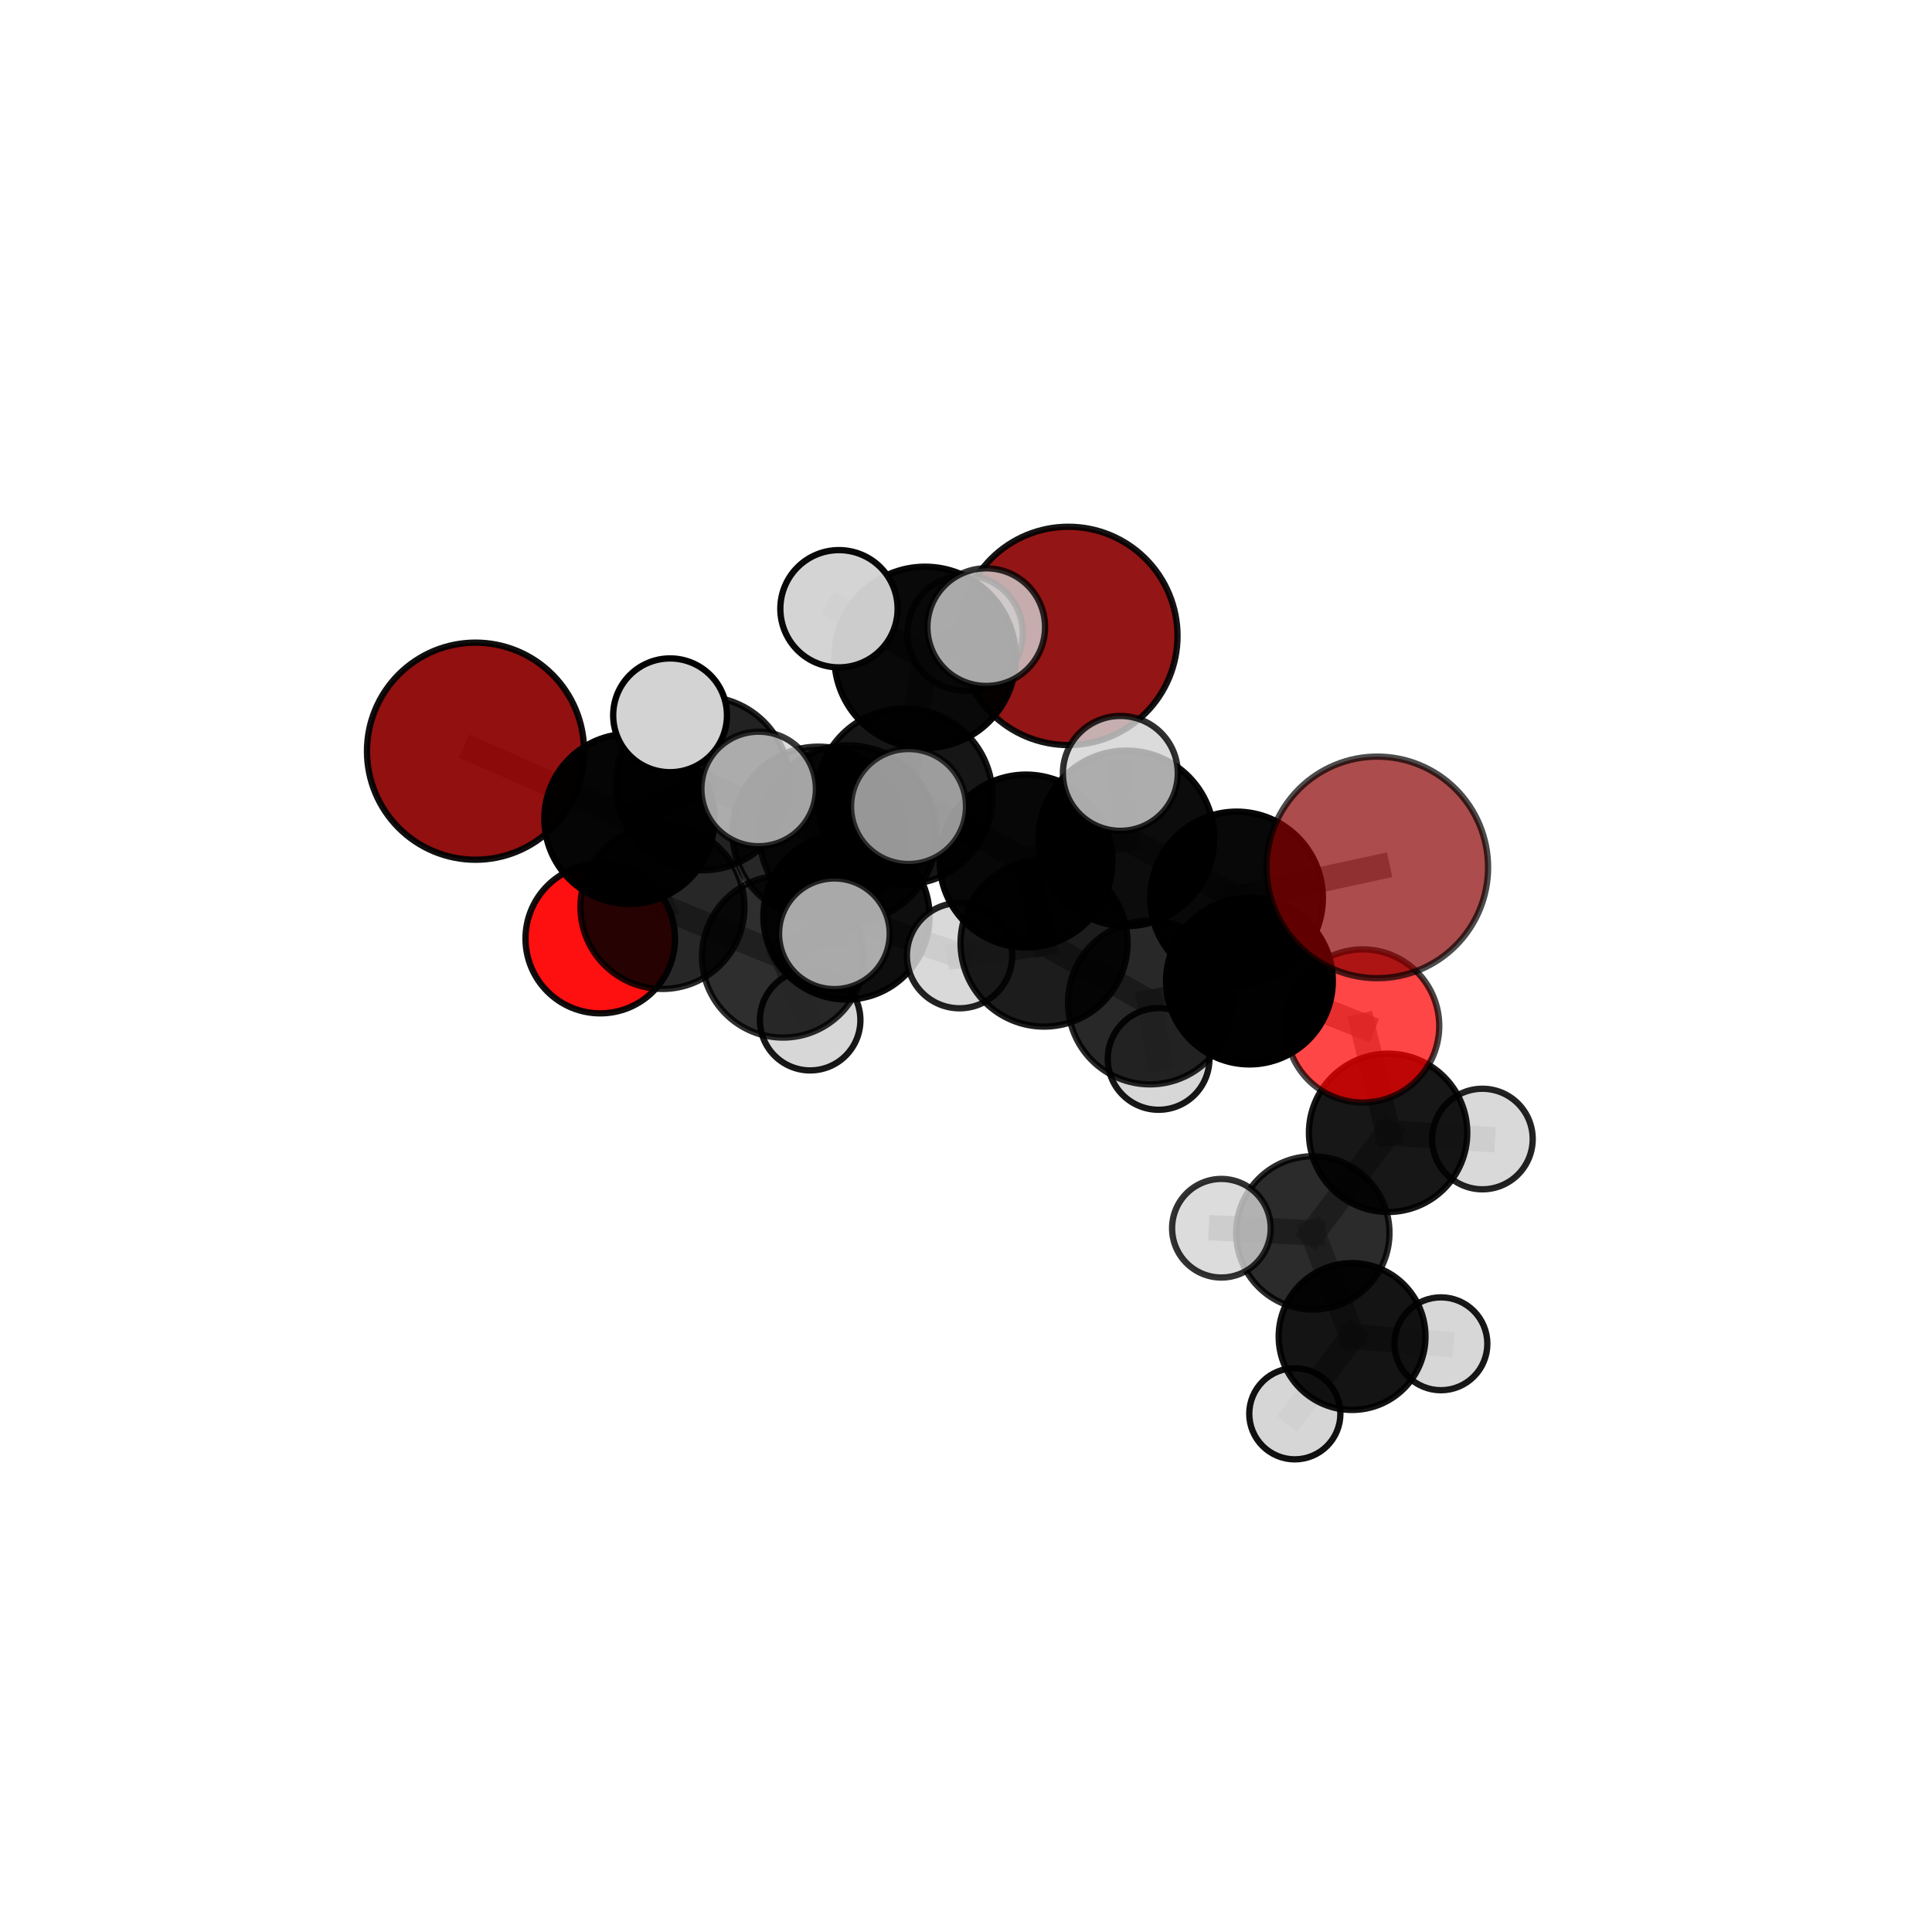 <?xml version="1.0" encoding="utf-8" standalone="no"?>
<!DOCTYPE svg PUBLIC "-//W3C//DTD SVG 1.1//EN"
  "http://www.w3.org/Graphics/SVG/1.1/DTD/svg11.dtd">
<svg xmlns:xlink="http://www.w3.org/1999/xlink" width="153pt" height="153pt" viewBox="0 0 153 153" xmlns="http://www.w3.org/2000/svg" version="1.1">
 <defs>
  <style type="text/css">*{stroke-linejoin: round; stroke-linecap: butt}</style>
 </defs>
 <g id="figure_1">
  <g id="patch_1">
   <path d="M 0 153 
L 153 153 
L 153 0 
L 0 0 
L 0 153 
z
" style="fill: none"/>
  </g>
  <g id="patch_2">
   <path d="M 7.2 145.8 
L 145.8 145.8 
L 145.8 7.2 
L 7.2 7.2 
L 7.2 145.8 
z
" style="fill: none"/>
  </g>
  <g id="axes_1">
   <g id="line2d_1">
    <path d="M 109.072 68.692 
L 97.93 71.11 
" clip-path="url(#p7c05b29186)" style="fill: none; stroke: #808080; stroke-opacity: 0.738; stroke-width: 2; stroke-linecap: square"/>
   </g>
   <g id="line2d_2">
    <path d="M 97.93 71.11 
L 98.948 77.692 
" clip-path="url(#p7c05b29186)" style="fill: none; stroke: #808080; stroke-opacity: 0.709; stroke-width: 2; stroke-linecap: square"/>
   </g>
   <g id="line2d_3">
    <path d="M 37.658 59.488 
L 49.846 64.849 
" clip-path="url(#p7c05b29186)" style="fill: none; stroke: #808080; stroke-opacity: 0.72; stroke-width: 2; stroke-linecap: square"/>
   </g>
   <g id="line2d_4">
    <path d="M 49.846 64.849 
L 52.461 71.824 
" clip-path="url(#p7c05b29186)" style="fill: none; stroke: #808080; stroke-opacity: 0.694; stroke-width: 2; stroke-linecap: square"/>
   </g>
   <g id="line2d_5">
    <path d="M 107.913 81.249 
L 98.948 77.692 
" clip-path="url(#p7c05b29186)" style="fill: none; stroke: #808080; stroke-opacity: 0.684; stroke-width: 2; stroke-linecap: square"/>
   </g>
   <g id="line2d_6">
    <path d="M 107.913 81.249 
L 109.927 89.711 
" clip-path="url(#p7c05b29186)" style="fill: none; stroke: #808080; stroke-opacity: 0.66; stroke-width: 2; stroke-linecap: square"/>
   </g>
   <g id="line2d_7">
    <path d="M 109.927 89.711 
L 103.967 97.636 
" clip-path="url(#p7c05b29186)" style="fill: none; stroke: #808080; stroke-opacity: 0.629; stroke-width: 2; stroke-linecap: square"/>
   </g>
   <g id="line2d_8">
    <path d="M 109.927 89.711 
L 117.397 90.203 
" clip-path="url(#p7c05b29186)" style="fill: none; stroke: #808080; stroke-opacity: 0.641; stroke-width: 2; stroke-linecap: square"/>
   </g>
   <g id="line2d_9">
    <path d="M 47.536 74.331 
L 52.461 71.824 
" clip-path="url(#p7c05b29186)" style="fill: none; stroke: #808080; stroke-opacity: 0.665; stroke-width: 2; stroke-linecap: square"/>
   </g>
   <g id="line2d_10">
    <path d="M 71.636 63.069 
L 81.252 68.186 
" clip-path="url(#p7c05b29186)" style="fill: none; stroke: #808080; stroke-opacity: 0.738; stroke-width: 2; stroke-linecap: square"/>
   </g>
   <g id="line2d_11">
    <path d="M 71.636 63.069 
L 64.818 65.941 
" clip-path="url(#p7c05b29186)" style="fill: none; stroke: #808080; stroke-opacity: 0.735; stroke-width: 2; stroke-linecap: square"/>
   </g>
   <g id="line2d_12">
    <path d="M 71.636 63.069 
L 73.259 52.062 
" clip-path="url(#p7c05b29186)" style="fill: none; stroke: #808080; stroke-opacity: 0.765; stroke-width: 2; stroke-linecap: square"/>
   </g>
   <g id="line2d_13">
    <path d="M 71.636 63.069 
L 67.153 66.04 
" clip-path="url(#p7c05b29186)" style="fill: none; stroke: #808080; stroke-opacity: 0.751; stroke-width: 2; stroke-linecap: square"/>
   </g>
   <g id="line2d_14">
    <path d="M 81.252 68.186 
L 89.206 66.394 
" clip-path="url(#p7c05b29186)" style="fill: none; stroke: #808080; stroke-opacity: 0.736; stroke-width: 2; stroke-linecap: square"/>
   </g>
   <g id="line2d_15">
    <path d="M 81.252 68.186 
L 82.683 74.685 
" clip-path="url(#p7c05b29186)" style="fill: none; stroke: #808080; stroke-opacity: 0.711; stroke-width: 2; stroke-linecap: square"/>
   </g>
   <g id="line2d_16">
    <path d="M 64.818 65.941 
L 55.644 62.037 
" clip-path="url(#p7c05b29186)" style="fill: none; stroke: #808080; stroke-opacity: 0.729; stroke-width: 2; stroke-linecap: square"/>
   </g>
   <g id="line2d_17">
    <path d="M 64.818 65.941 
L 67.034 72.573 
" clip-path="url(#p7c05b29186)" style="fill: none; stroke: #808080; stroke-opacity: 0.706; stroke-width: 2; stroke-linecap: square"/>
   </g>
   <g id="line2d_18">
    <path d="M 73.259 52.062 
L 66.44 48.208 
" clip-path="url(#p7c05b29186)" style="fill: none; stroke: #808080; stroke-opacity: 0.789; stroke-width: 2; stroke-linecap: square"/>
   </g>
   <g id="line2d_19">
    <path d="M 73.259 52.062 
L 78.103 49.663 
" clip-path="url(#p7c05b29186)" style="fill: none; stroke: #808080; stroke-opacity: 0.791; stroke-width: 2; stroke-linecap: square"/>
   </g>
   <g id="line2d_20">
    <path d="M 73.259 52.062 
L 76.423 50.125 
" clip-path="url(#p7c05b29186)" style="fill: none; stroke: #808080; stroke-opacity: 0.779; stroke-width: 2; stroke-linecap: square"/>
   </g>
   <g id="line2d_21">
    <path d="M 67.153 66.04 
L 60.08 62.479 
" clip-path="url(#p7c05b29186)" style="fill: none; stroke: #808080; stroke-opacity: 0.762; stroke-width: 2; stroke-linecap: square"/>
   </g>
   <g id="line2d_22">
    <path d="M 67.153 66.04 
L 66.077 73.948 
" clip-path="url(#p7c05b29186)" style="fill: none; stroke: #808080; stroke-opacity: 0.743; stroke-width: 2; stroke-linecap: square"/>
   </g>
   <g id="line2d_23">
    <path d="M 67.153 66.04 
L 71.95 63.87 
" clip-path="url(#p7c05b29186)" style="fill: none; stroke: #808080; stroke-opacity: 0.764; stroke-width: 2; stroke-linecap: square"/>
   </g>
   <g id="line2d_24">
    <path d="M 89.206 66.394 
L 97.93 71.11 
" clip-path="url(#p7c05b29186)" style="fill: none; stroke: #808080; stroke-opacity: 0.736; stroke-width: 2; stroke-linecap: square"/>
   </g>
   <g id="line2d_25">
    <path d="M 89.206 66.394 
L 88.723 61.246 
" clip-path="url(#p7c05b29186)" style="fill: none; stroke: #808080; stroke-opacity: 0.759; stroke-width: 2; stroke-linecap: square"/>
   </g>
   <g id="line2d_26">
    <path d="M 82.683 74.685 
L 91.064 79.387 
" clip-path="url(#p7c05b29186)" style="fill: none; stroke: #808080; stroke-opacity: 0.684; stroke-width: 2; stroke-linecap: square"/>
   </g>
   <g id="line2d_27">
    <path d="M 82.683 74.685 
L 75.99 75.68 
" clip-path="url(#p7c05b29186)" style="fill: none; stroke: #808080; stroke-opacity: 0.687; stroke-width: 2; stroke-linecap: square"/>
   </g>
   <g id="line2d_28">
    <path d="M 55.644 62.037 
L 49.846 64.849 
" clip-path="url(#p7c05b29186)" style="fill: none; stroke: #808080; stroke-opacity: 0.723; stroke-width: 2; stroke-linecap: square"/>
   </g>
   <g id="line2d_29">
    <path d="M 55.644 62.037 
L 53.065 56.647 
" clip-path="url(#p7c05b29186)" style="fill: none; stroke: #808080; stroke-opacity: 0.748; stroke-width: 2; stroke-linecap: square"/>
   </g>
   <g id="line2d_30">
    <path d="M 67.034 72.573 
L 62.01 75.751 
" clip-path="url(#p7c05b29186)" style="fill: none; stroke: #808080; stroke-opacity: 0.676; stroke-width: 2; stroke-linecap: square"/>
   </g>
   <g id="line2d_31">
    <path d="M 67.034 72.573 
L 75.99 75.68 
" clip-path="url(#p7c05b29186)" style="fill: none; stroke: #808080; stroke-opacity: 0.685; stroke-width: 2; stroke-linecap: square"/>
   </g>
   <g id="line2d_32">
    <path d="M 91.064 79.387 
L 98.948 77.692 
" clip-path="url(#p7c05b29186)" style="fill: none; stroke: #808080; stroke-opacity: 0.683; stroke-width: 2; stroke-linecap: square"/>
   </g>
   <g id="line2d_33">
    <path d="M 91.064 79.387 
L 91.752 83.861 
" clip-path="url(#p7c05b29186)" style="fill: none; stroke: #808080; stroke-opacity: 0.661; stroke-width: 2; stroke-linecap: square"/>
   </g>
   <g id="line2d_34">
    <path d="M 62.01 75.751 
L 52.461 71.824 
" clip-path="url(#p7c05b29186)" style="fill: none; stroke: #808080; stroke-opacity: 0.67; stroke-width: 2; stroke-linecap: square"/>
   </g>
   <g id="line2d_35">
    <path d="M 62.01 75.751 
L 64.158 80.79 
" clip-path="url(#p7c05b29186)" style="fill: none; stroke: #808080; stroke-opacity: 0.651; stroke-width: 2; stroke-linecap: square"/>
   </g>
   <g id="line2d_36">
    <path d="M 103.967 97.636 
L 107.075 105.843 
" clip-path="url(#p7c05b29186)" style="fill: none; stroke: #808080; stroke-opacity: 0.598; stroke-width: 2; stroke-linecap: square"/>
   </g>
   <g id="line2d_37">
    <path d="M 103.967 97.636 
L 96.725 97.267 
" clip-path="url(#p7c05b29186)" style="fill: none; stroke: #808080; stroke-opacity: 0.618; stroke-width: 2; stroke-linecap: square"/>
   </g>
   <g id="line2d_38">
    <path d="M 107.075 105.843 
L 102.54 111.961 
" clip-path="url(#p7c05b29186)" style="fill: none; stroke: #808080; stroke-opacity: 0.571; stroke-width: 2; stroke-linecap: square"/>
   </g>
   <g id="line2d_39">
    <path d="M 107.075 105.843 
L 114.11 106.418 
" clip-path="url(#p7c05b29186)" style="fill: none; stroke: #808080; stroke-opacity: 0.577; stroke-width: 2; stroke-linecap: square"/>
   </g>
   <g id="Path3DCollection_1">
    <path d="M 84.606 59.003 
C 86.899 59.003 89.097 58.092 90.718 56.471 
C 92.339 54.85 93.25 52.651 93.25 50.359 
C 93.25 48.067 92.339 45.868 90.718 44.247 
C 89.097 42.626 86.899 41.716 84.606 41.716 
C 82.314 41.716 80.115 42.626 78.494 44.247 
C 76.874 45.868 75.963 48.067 75.963 50.359 
C 75.963 52.651 76.874 54.85 78.494 56.471 
C 80.115 58.092 82.314 59.003 84.606 59.003 
z
" clip-path="url(#p7c05b29186)" style="fill: #8b0000; fill-opacity: 0.917; stroke: #000000; stroke-opacity: 0.917; stroke-width: 0.5"/>
    <path d="M 47.536 80.25 
C 49.106 80.25 50.612 79.627 51.722 78.516 
C 52.832 77.406 53.456 75.9 53.456 74.331 
C 53.456 72.761 52.832 71.255 51.722 70.145 
C 50.612 69.034 49.106 68.411 47.536 68.411 
C 45.966 68.411 44.46 69.034 43.35 70.145 
C 42.24 71.255 41.616 72.761 41.616 74.331 
C 41.616 75.9 42.24 77.406 43.35 78.516 
C 44.46 79.627 45.966 80.25 47.536 80.25 
z
" clip-path="url(#p7c05b29186)" style="fill: #ff0000; fill-opacity: 0.937; stroke: #000000; stroke-opacity: 0.937; stroke-width: 0.5"/>
    <path d="M 64.158 84.769 
C 65.213 84.769 66.225 84.35 66.971 83.604 
C 67.718 82.857 68.137 81.845 68.137 80.79 
C 68.137 79.735 67.718 78.723 66.971 77.977 
C 66.225 77.231 65.213 76.812 64.158 76.812 
C 63.103 76.812 62.091 77.231 61.345 77.977 
C 60.599 78.723 60.18 79.735 60.18 80.79 
C 60.18 81.845 60.599 82.857 61.345 83.604 
C 62.091 84.35 63.103 84.769 64.158 84.769 
z
" clip-path="url(#p7c05b29186)" style="fill: #d3d3d3; fill-opacity: 0.91; stroke: #000000; stroke-opacity: 0.91; stroke-width: 0.5"/>
    <path d="M 52.461 78.317 
C 54.183 78.317 55.835 77.633 57.053 76.416 
C 58.27 75.198 58.955 73.546 58.955 71.824 
C 58.955 70.102 58.27 68.451 57.053 67.233 
C 55.835 66.015 54.183 65.331 52.461 65.331 
C 50.739 65.331 49.088 66.015 47.87 67.233 
C 46.652 68.451 45.968 70.102 45.968 71.824 
C 45.968 73.546 46.652 75.198 47.87 76.416 
C 49.088 77.633 50.739 78.317 52.461 78.317 
z
" clip-path="url(#p7c05b29186)" style="fill-opacity: 0.847; stroke: #000000; stroke-opacity: 0.847; stroke-width: 0.5"/>
    <path d="M 62.01 82.168 
C 63.711 82.168 65.344 81.492 66.547 80.289 
C 67.75 79.086 68.427 77.453 68.427 75.751 
C 68.427 74.05 67.75 72.417 66.547 71.214 
C 65.344 70.011 63.711 69.335 62.01 69.335 
C 60.308 69.335 58.675 70.011 57.472 71.214 
C 56.269 72.417 55.593 74.05 55.593 75.751 
C 55.593 77.453 56.269 79.086 57.472 80.289 
C 58.675 81.492 60.308 82.168 62.01 82.168 
z
" clip-path="url(#p7c05b29186)" style="fill-opacity: 0.819; stroke: #000000; stroke-opacity: 0.819; stroke-width: 0.5"/>
    <path d="M 37.658 68.084 
C 39.937 68.084 42.124 67.179 43.736 65.567 
C 45.348 63.955 46.254 61.768 46.254 59.488 
C 46.254 57.209 45.348 55.022 43.736 53.41 
C 42.124 51.798 39.937 50.892 37.658 50.892 
C 35.378 50.892 33.191 51.798 31.579 53.41 
C 29.967 55.022 29.062 57.209 29.062 59.488 
C 29.062 61.768 29.967 63.955 31.579 65.567 
C 33.191 67.179 35.378 68.084 37.658 68.084 
z
" clip-path="url(#p7c05b29186)" style="fill: #8b0000; fill-opacity: 0.934; stroke: #000000; stroke-opacity: 0.934; stroke-width: 0.5"/>
    <path d="M 91.752 87.886 
C 92.82 87.886 93.844 87.462 94.599 86.707 
C 95.353 85.952 95.778 84.928 95.778 83.861 
C 95.778 82.793 95.353 81.769 94.599 81.015 
C 93.844 80.26 92.82 79.836 91.752 79.836 
C 90.685 79.836 89.661 80.26 88.906 81.015 
C 88.152 81.769 87.727 82.793 87.727 83.861 
C 87.727 84.928 88.152 85.952 88.906 86.707 
C 89.661 87.462 90.685 87.886 91.752 87.886 
z
" clip-path="url(#p7c05b29186)" style="fill: #d3d3d3; fill-opacity: 0.91; stroke: #000000; stroke-opacity: 0.91; stroke-width: 0.5"/>
    <path d="M 114.11 110.096 
C 115.086 110.096 116.021 109.708 116.711 109.018 
C 117.4 108.329 117.788 107.393 117.788 106.418 
C 117.788 105.443 117.4 104.508 116.711 103.818 
C 116.021 103.128 115.086 102.741 114.11 102.741 
C 113.135 102.741 112.2 103.128 111.51 103.818 
C 110.82 104.508 110.433 105.443 110.433 106.418 
C 110.433 107.393 110.82 108.329 111.51 109.018 
C 112.2 109.708 113.135 110.096 114.11 110.096 
z
" clip-path="url(#p7c05b29186)" style="fill: #d3d3d3; fill-opacity: 0.904; stroke: #000000; stroke-opacity: 0.904; stroke-width: 0.5"/>
    <path d="M 49.846 71.587 
C 51.633 71.587 53.347 70.877 54.61 69.614 
C 55.874 68.35 56.584 66.636 56.584 64.849 
C 56.584 63.062 55.874 61.348 54.61 60.085 
C 53.347 58.821 51.633 58.111 49.846 58.111 
C 48.059 58.111 46.345 58.821 45.082 60.085 
C 43.818 61.348 43.108 63.062 43.108 64.849 
C 43.108 66.636 43.818 68.35 45.082 69.614 
C 46.345 70.877 48.059 71.587 49.846 71.587 
z
" clip-path="url(#p7c05b29186)" style="fill-opacity: 0.978; stroke: #000000; stroke-opacity: 0.978; stroke-width: 0.5"/>
    <path d="M 67.034 79.155 
C 68.779 79.155 70.453 78.461 71.688 77.227 
C 72.922 75.993 73.615 74.318 73.615 72.573 
C 73.615 70.827 72.922 69.153 71.688 67.919 
C 70.453 66.684 68.779 65.991 67.034 65.991 
C 65.288 65.991 63.614 66.684 62.38 67.919 
C 61.145 69.153 60.452 70.827 60.452 72.573 
C 60.452 74.318 61.145 75.993 62.38 77.227 
C 63.614 78.461 65.288 79.155 67.034 79.155 
z
" clip-path="url(#p7c05b29186)" style="fill-opacity: 0.944; stroke: #000000; stroke-opacity: 0.944; stroke-width: 0.5"/>
    <path d="M 102.54 115.57 
C 103.497 115.57 104.415 115.19 105.092 114.513 
C 105.769 113.836 106.149 112.918 106.149 111.961 
C 106.149 111.004 105.769 110.087 105.092 109.41 
C 104.415 108.733 103.497 108.353 102.54 108.353 
C 101.584 108.353 100.666 108.733 99.989 109.41 
C 99.312 110.087 98.932 111.004 98.932 111.961 
C 98.932 112.918 99.312 113.836 99.989 114.513 
C 100.666 115.19 101.584 115.57 102.54 115.57 
z
" clip-path="url(#p7c05b29186)" style="fill: #d3d3d3; fill-opacity: 0.931; stroke: #000000; stroke-opacity: 0.931; stroke-width: 0.5"/>
    <path d="M 107.075 111.656 
C 108.616 111.656 110.095 111.043 111.185 109.953 
C 112.275 108.863 112.888 107.385 112.888 105.843 
C 112.888 104.301 112.275 102.823 111.185 101.733 
C 110.095 100.643 108.616 100.03 107.075 100.03 
C 105.533 100.03 104.054 100.643 102.964 101.733 
C 101.874 102.823 101.262 104.301 101.262 105.843 
C 101.262 107.385 101.874 108.863 102.964 109.953 
C 104.054 111.043 105.533 111.656 107.075 111.656 
z
" clip-path="url(#p7c05b29186)" style="fill-opacity: 0.918; stroke: #000000; stroke-opacity: 0.918; stroke-width: 0.5"/>
    <path d="M 75.99 79.849 
C 77.095 79.849 78.156 79.41 78.938 78.628 
C 79.72 77.846 80.159 76.785 80.159 75.68 
C 80.159 74.574 79.72 73.513 78.938 72.731 
C 78.156 71.949 77.095 71.51 75.99 71.51 
C 74.884 71.51 73.823 71.949 73.041 72.731 
C 72.259 73.513 71.82 74.574 71.82 75.68 
C 71.82 76.785 72.259 77.846 73.041 78.628 
C 73.823 79.41 74.884 79.849 75.99 79.849 
z
" clip-path="url(#p7c05b29186)" style="fill: #d3d3d3; fill-opacity: 0.867; stroke: #000000; stroke-opacity: 0.867; stroke-width: 0.5"/>
    <path d="M 117.397 94.185 
C 118.453 94.185 119.466 93.766 120.213 93.019 
C 120.96 92.272 121.379 91.259 121.379 90.203 
C 121.379 89.147 120.96 88.134 120.213 87.388 
C 119.466 86.641 118.453 86.221 117.397 86.221 
C 116.341 86.221 115.328 86.641 114.581 87.388 
C 113.835 88.134 113.415 89.147 113.415 90.203 
C 113.415 91.259 113.835 92.272 114.581 93.019 
C 115.328 93.766 116.341 94.185 117.397 94.185 
z
" clip-path="url(#p7c05b29186)" style="fill: #d3d3d3; fill-opacity: 0.861; stroke: #000000; stroke-opacity: 0.861; stroke-width: 0.5"/>
    <path d="M 91.064 85.873 
C 92.784 85.873 94.434 85.19 95.65 83.974 
C 96.867 82.757 97.55 81.107 97.55 79.387 
C 97.55 77.667 96.867 76.018 95.65 74.801 
C 94.434 73.585 92.784 72.902 91.064 72.902 
C 89.344 72.902 87.694 73.585 86.478 74.801 
C 85.262 76.018 84.579 77.667 84.579 79.387 
C 84.579 81.107 85.262 82.757 86.478 83.974 
C 87.694 85.19 89.344 85.873 91.064 85.873 
z
" clip-path="url(#p7c05b29186)" style="fill-opacity: 0.843; stroke: #000000; stroke-opacity: 0.843; stroke-width: 0.5"/>
    <path d="M 103.967 103.705 
C 105.577 103.705 107.121 103.065 108.259 101.927 
C 109.397 100.789 110.036 99.245 110.036 97.636 
C 110.036 96.027 109.397 94.483 108.259 93.345 
C 107.121 92.207 105.577 91.567 103.967 91.567 
C 102.358 91.567 100.814 92.207 99.676 93.345 
C 98.538 94.483 97.899 96.027 97.899 97.636 
C 97.899 99.245 98.538 100.789 99.676 101.927 
C 100.814 103.065 102.358 103.705 103.967 103.705 
z
" clip-path="url(#p7c05b29186)" style="fill-opacity: 0.831; stroke: #000000; stroke-opacity: 0.831; stroke-width: 0.5"/>
    <path d="M 109.927 95.98 
C 111.589 95.98 113.184 95.32 114.359 94.144 
C 115.535 92.969 116.196 91.374 116.196 89.711 
C 116.196 88.049 115.535 86.454 114.359 85.278 
C 113.184 84.103 111.589 83.442 109.927 83.442 
C 108.264 83.442 106.669 84.103 105.494 85.278 
C 104.318 86.454 103.657 88.049 103.657 89.711 
C 103.657 91.374 104.318 92.969 105.494 94.144 
C 106.669 95.32 108.264 95.98 109.927 95.98 
z
" clip-path="url(#p7c05b29186)" style="fill-opacity: 0.909; stroke: #000000; stroke-opacity: 0.909; stroke-width: 0.5"/>
    <path d="M 82.683 81.299 
C 84.437 81.299 86.119 80.602 87.359 79.362 
C 88.599 78.122 89.296 76.439 89.296 74.685 
C 89.296 72.931 88.599 71.249 87.359 70.009 
C 86.119 68.769 84.437 68.072 82.683 68.072 
C 80.929 68.072 79.246 68.769 78.006 70.009 
C 76.766 71.249 76.069 72.931 76.069 74.685 
C 76.069 76.439 76.766 78.122 78.006 79.362 
C 79.246 80.602 80.929 81.299 82.683 81.299 
z
" clip-path="url(#p7c05b29186)" style="fill-opacity: 0.89; stroke: #000000; stroke-opacity: 0.89; stroke-width: 0.5"/>
    <path d="M 55.644 68.921 
C 57.47 68.921 59.221 68.196 60.512 66.905 
C 61.803 65.614 62.528 63.863 62.528 62.037 
C 62.528 60.211 61.803 58.46 60.512 57.169 
C 59.221 55.878 57.47 55.153 55.644 55.153 
C 53.818 55.153 52.067 55.878 50.776 57.169 
C 49.485 58.46 48.76 60.211 48.76 62.037 
C 48.76 63.863 49.485 65.614 50.776 66.905 
C 52.067 68.196 53.818 68.921 55.644 68.921 
z
" clip-path="url(#p7c05b29186)" style="fill-opacity: 0.864; stroke: #000000; stroke-opacity: 0.864; stroke-width: 0.5"/>
    <path d="M 64.818 72.753 
C 66.624 72.753 68.357 72.035 69.635 70.757 
C 70.912 69.48 71.63 67.747 71.63 65.941 
C 71.63 64.134 70.912 62.402 69.635 61.124 
C 68.357 59.847 66.624 59.129 64.818 59.129 
C 63.012 59.129 61.279 59.847 60.001 61.124 
C 58.724 62.402 58.006 64.134 58.006 65.941 
C 58.006 67.747 58.724 69.48 60.001 70.757 
C 61.279 72.035 63.012 72.753 64.818 72.753 
z
" clip-path="url(#p7c05b29186)" style="fill-opacity: 0.844; stroke: #000000; stroke-opacity: 0.844; stroke-width: 0.5"/>
    <path d="M 96.725 101.171 
C 97.761 101.171 98.754 100.76 99.486 100.028 
C 100.218 99.295 100.63 98.302 100.63 97.267 
C 100.63 96.231 100.218 95.238 99.486 94.506 
C 98.754 93.774 97.761 93.362 96.725 93.362 
C 95.69 93.362 94.696 93.774 93.964 94.506 
C 93.232 95.238 92.821 96.231 92.821 97.267 
C 92.821 98.302 93.232 99.295 93.964 100.028 
C 94.696 100.76 95.69 101.171 96.725 101.171 
z
" clip-path="url(#p7c05b29186)" style="fill: #d3d3d3; fill-opacity: 0.804; stroke: #000000; stroke-opacity: 0.804; stroke-width: 0.5"/>
    <path d="M 76.423 54.691 
C 77.634 54.691 78.796 54.21 79.652 53.354 
C 80.508 52.498 80.989 51.336 80.989 50.125 
C 80.989 48.915 80.508 47.753 79.652 46.897 
C 78.796 46.041 77.634 45.56 76.423 45.56 
C 75.213 45.56 74.051 46.041 73.195 46.897 
C 72.339 47.753 71.858 48.915 71.858 50.125 
C 71.858 51.336 72.339 52.498 73.195 53.354 
C 74.051 54.21 75.213 54.691 76.423 54.691 
z
" clip-path="url(#p7c05b29186)" style="fill: #d3d3d3; fill-opacity: 0.769; stroke: #000000; stroke-opacity: 0.769; stroke-width: 0.5"/>
    <path d="M 107.913 87.312 
C 109.521 87.312 111.064 86.673 112.201 85.536 
C 113.338 84.399 113.977 82.857 113.977 81.249 
C 113.977 79.641 113.338 78.098 112.201 76.961 
C 111.064 75.824 109.521 75.185 107.913 75.185 
C 106.305 75.185 104.763 75.824 103.626 76.961 
C 102.489 78.098 101.85 79.641 101.85 81.249 
C 101.85 82.857 102.489 84.399 103.626 85.536 
C 104.763 86.673 106.305 87.312 107.913 87.312 
z
" clip-path="url(#p7c05b29186)" style="fill: #ff0000; fill-opacity: 0.726; stroke: #000000; stroke-opacity: 0.726; stroke-width: 0.5"/>
    <path d="M 98.948 84.293 
C 100.699 84.293 102.378 83.598 103.616 82.36 
C 104.854 81.122 105.549 79.443 105.549 77.692 
C 105.549 75.941 104.854 74.262 103.616 73.024 
C 102.378 71.786 100.699 71.09 98.948 71.09 
C 97.197 71.09 95.518 71.786 94.28 73.024 
C 93.042 74.262 92.346 75.941 92.346 77.692 
C 92.346 79.443 93.042 81.122 94.28 82.36 
C 95.518 83.598 97.197 84.293 98.948 84.293 
z
" clip-path="url(#p7c05b29186)" style="fill-opacity: 0.995; stroke: #000000; stroke-opacity: 0.995; stroke-width: 0.5"/>
    <path d="M 53.065 61.153 
C 54.26 61.153 55.406 60.678 56.251 59.833 
C 57.096 58.988 57.57 57.842 57.57 56.647 
C 57.57 55.453 57.096 54.306 56.251 53.462 
C 55.406 52.617 54.26 52.142 53.065 52.142 
C 51.87 52.142 50.724 52.617 49.879 53.462 
C 49.034 54.306 48.559 55.453 48.559 56.647 
C 48.559 57.842 49.034 58.988 49.879 59.833 
C 50.724 60.678 51.87 61.153 53.065 61.153 
z
" clip-path="url(#p7c05b29186)" style="fill: #d3d3d3; stroke: #000000; stroke-width: 0.5"/>
    <path d="M 81.252 75.028 
C 83.067 75.028 84.808 74.307 86.091 73.024 
C 87.374 71.741 88.095 70 88.095 68.186 
C 88.095 66.371 87.374 64.63 86.091 63.347 
C 84.808 62.064 83.067 61.343 81.252 61.343 
C 79.438 61.343 77.697 62.064 76.414 63.347 
C 75.131 64.63 74.41 66.371 74.41 68.186 
C 74.41 70 75.131 71.741 76.414 73.024 
C 77.697 74.307 79.438 75.028 81.252 75.028 
z
" clip-path="url(#p7c05b29186)" style="fill-opacity: 0.97; stroke: #000000; stroke-opacity: 0.97; stroke-width: 0.5"/>
    <path d="M 73.259 59.247 
C 75.164 59.247 76.992 58.49 78.339 57.142 
C 79.686 55.795 80.443 53.968 80.443 52.062 
C 80.443 50.157 79.686 48.329 78.339 46.982 
C 76.992 45.635 75.164 44.878 73.259 44.878 
C 71.353 44.878 69.526 45.635 68.179 46.982 
C 66.831 48.329 66.074 50.157 66.074 52.062 
C 66.074 53.968 66.831 55.795 68.179 57.142 
C 69.526 58.49 71.353 59.247 73.259 59.247 
z
" clip-path="url(#p7c05b29186)" style="fill-opacity: 0.961; stroke: #000000; stroke-opacity: 0.961; stroke-width: 0.5"/>
    <path d="M 71.636 70.034 
C 73.483 70.034 75.254 69.3 76.56 67.994 
C 77.866 66.688 78.6 64.917 78.6 63.069 
C 78.6 61.222 77.866 59.451 76.56 58.145 
C 75.254 56.839 73.483 56.105 71.636 56.105 
C 69.788 56.105 68.017 56.839 66.711 58.145 
C 65.405 59.451 64.671 61.222 64.671 63.069 
C 64.671 64.917 65.405 66.688 66.711 67.994 
C 68.017 69.3 69.788 70.034 71.636 70.034 
z
" clip-path="url(#p7c05b29186)" style="fill-opacity: 0.913; stroke: #000000; stroke-opacity: 0.913; stroke-width: 0.5"/>
    <path d="M 66.44 52.851 
C 67.672 52.851 68.853 52.362 69.724 51.491 
C 70.594 50.62 71.084 49.439 71.084 48.208 
C 71.084 46.976 70.594 45.795 69.724 44.924 
C 68.853 44.053 67.672 43.564 66.44 43.564 
C 65.209 43.564 64.027 44.053 63.157 44.924 
C 62.286 45.795 61.796 46.976 61.796 48.208 
C 61.796 49.439 62.286 50.62 63.157 51.491 
C 64.027 52.362 65.209 52.851 66.44 52.851 
z
" clip-path="url(#p7c05b29186)" style="fill: #d3d3d3; fill-opacity: 0.966; stroke: #000000; stroke-opacity: 0.966; stroke-width: 0.5"/>
    <path d="M 97.93 77.946 
C 99.743 77.946 101.482 77.225 102.763 75.944 
C 104.045 74.662 104.765 72.923 104.765 71.11 
C 104.765 69.298 104.045 67.559 102.763 66.277 
C 101.482 64.995 99.743 64.275 97.93 64.275 
C 96.117 64.275 94.379 64.995 93.097 66.277 
C 91.815 67.559 91.095 69.298 91.095 71.11 
C 91.095 72.923 91.815 74.662 93.097 75.944 
C 94.379 77.225 96.117 77.946 97.93 77.946 
z
" clip-path="url(#p7c05b29186)" style="fill-opacity: 0.965; stroke: #000000; stroke-opacity: 0.965; stroke-width: 0.5"/>
    <path d="M 89.206 73.345 
C 91.049 73.345 92.817 72.613 94.121 71.309 
C 95.424 70.006 96.157 68.238 96.157 66.394 
C 96.157 64.551 95.424 62.783 94.121 61.479 
C 92.817 60.176 91.049 59.443 89.206 59.443 
C 87.362 59.443 85.594 60.176 84.291 61.479 
C 82.987 62.783 82.255 64.551 82.255 66.394 
C 82.255 68.238 82.987 70.006 84.291 71.309 
C 85.594 72.613 87.362 73.345 89.206 73.345 
z
" clip-path="url(#p7c05b29186)" style="fill-opacity: 0.952; stroke: #000000; stroke-opacity: 0.952; stroke-width: 0.5"/>
    <path d="M 78.103 54.321 
C 79.338 54.321 80.523 53.83 81.396 52.957 
C 82.27 52.083 82.761 50.898 82.761 49.663 
C 82.761 48.427 82.27 47.242 81.396 46.369 
C 80.523 45.495 79.338 45.004 78.103 45.004 
C 76.867 45.004 75.682 45.495 74.809 46.369 
C 73.935 47.242 73.444 48.427 73.444 49.663 
C 73.444 50.898 73.935 52.083 74.809 52.957 
C 75.682 53.83 76.867 54.321 78.103 54.321 
z
" clip-path="url(#p7c05b29186)" style="fill: #d3d3d3; fill-opacity: 0.797; stroke: #000000; stroke-opacity: 0.797; stroke-width: 0.5"/>
    <path d="M 67.153 73.058 
C 69.014 73.058 70.799 72.318 72.115 71.002 
C 73.431 69.686 74.17 67.901 74.17 66.04 
C 74.17 64.179 73.431 62.394 72.115 61.078 
C 70.799 59.762 69.014 59.023 67.153 59.023 
C 65.292 59.023 63.507 59.762 62.191 61.078 
C 60.875 62.394 60.136 64.179 60.136 66.04 
C 60.136 67.901 60.875 69.686 62.191 71.002 
C 63.507 72.318 65.292 73.058 67.153 73.058 
z
" clip-path="url(#p7c05b29186)" style="fill-opacity: 0.851; stroke: #000000; stroke-opacity: 0.851; stroke-width: 0.5"/>
    <path d="M 66.077 78.329 
C 67.238 78.329 68.353 77.867 69.174 77.046 
C 69.996 76.224 70.457 75.11 70.457 73.948 
C 70.457 72.786 69.996 71.672 69.174 70.85 
C 68.353 70.028 67.238 69.567 66.077 69.567 
C 64.915 69.567 63.8 70.028 62.979 70.85 
C 62.157 71.672 61.696 72.786 61.696 73.948 
C 61.696 75.11 62.157 76.224 62.979 77.046 
C 63.8 77.867 64.915 78.329 66.077 78.329 
z
" clip-path="url(#p7c05b29186)" style="fill: #d3d3d3; fill-opacity: 0.798; stroke: #000000; stroke-opacity: 0.798; stroke-width: 0.5"/>
    <path d="M 88.723 65.795 
C 89.929 65.795 91.086 65.315 91.939 64.462 
C 92.792 63.609 93.272 62.452 93.272 61.246 
C 93.272 60.039 92.792 58.882 91.939 58.029 
C 91.086 57.176 89.929 56.697 88.723 56.697 
C 87.516 56.697 86.359 57.176 85.506 58.029 
C 84.653 58.882 84.174 60.039 84.174 61.246 
C 84.174 62.452 84.653 63.609 85.506 64.462 
C 86.359 65.315 87.516 65.795 88.723 65.795 
z
" clip-path="url(#p7c05b29186)" style="fill: #d3d3d3; fill-opacity: 0.81; stroke: #000000; stroke-opacity: 0.81; stroke-width: 0.5"/>
    <path d="M 60.08 67.015 
C 61.283 67.015 62.437 66.537 63.287 65.686 
C 64.138 64.836 64.615 63.682 64.615 62.479 
C 64.615 61.276 64.138 60.123 63.287 59.272 
C 62.437 58.422 61.283 57.944 60.08 57.944 
C 58.877 57.944 57.724 58.422 56.873 59.272 
C 56.023 60.123 55.545 61.276 55.545 62.479 
C 55.545 63.682 56.023 64.836 56.873 65.686 
C 57.724 66.537 58.877 67.015 60.08 67.015 
z
" clip-path="url(#p7c05b29186)" style="fill: #d3d3d3; fill-opacity: 0.777; stroke: #000000; stroke-opacity: 0.777; stroke-width: 0.5"/>
    <path d="M 109.072 77.465 
C 111.399 77.465 113.63 76.541 115.276 74.895 
C 116.921 73.25 117.845 71.018 117.845 68.692 
C 117.845 66.365 116.921 64.133 115.276 62.488 
C 113.63 60.842 111.399 59.918 109.072 59.918 
C 106.745 59.918 104.513 60.842 102.868 62.488 
C 101.223 64.133 100.298 66.365 100.298 68.692 
C 100.298 71.018 101.223 73.25 102.868 74.895 
C 104.513 76.541 106.745 77.465 109.072 77.465 
z
" clip-path="url(#p7c05b29186)" style="fill: #8b0000; fill-opacity: 0.7; stroke: #000000; stroke-opacity: 0.7; stroke-width: 0.5"/>
    <path d="M 71.95 68.422 
C 73.157 68.422 74.315 67.942 75.169 67.089 
C 76.022 66.235 76.502 65.077 76.502 63.87 
C 76.502 62.662 76.022 61.505 75.169 60.651 
C 74.315 59.797 73.157 59.318 71.95 59.318 
C 70.743 59.318 69.585 59.797 68.731 60.651 
C 67.878 61.505 67.398 62.662 67.398 63.87 
C 67.398 65.077 67.878 66.235 68.731 67.089 
C 69.585 67.942 70.743 68.422 71.95 68.422 
z
" clip-path="url(#p7c05b29186)" style="fill: #d3d3d3; fill-opacity: 0.717; stroke: #000000; stroke-opacity: 0.717; stroke-width: 0.5"/>
   </g>
  </g>
 </g>
 <defs>
  <clipPath id="p7c05b29186">
   <rect x="7.2" y="7.2" width="138.6" height="138.6"/>
  </clipPath>
 </defs>
</svg>
